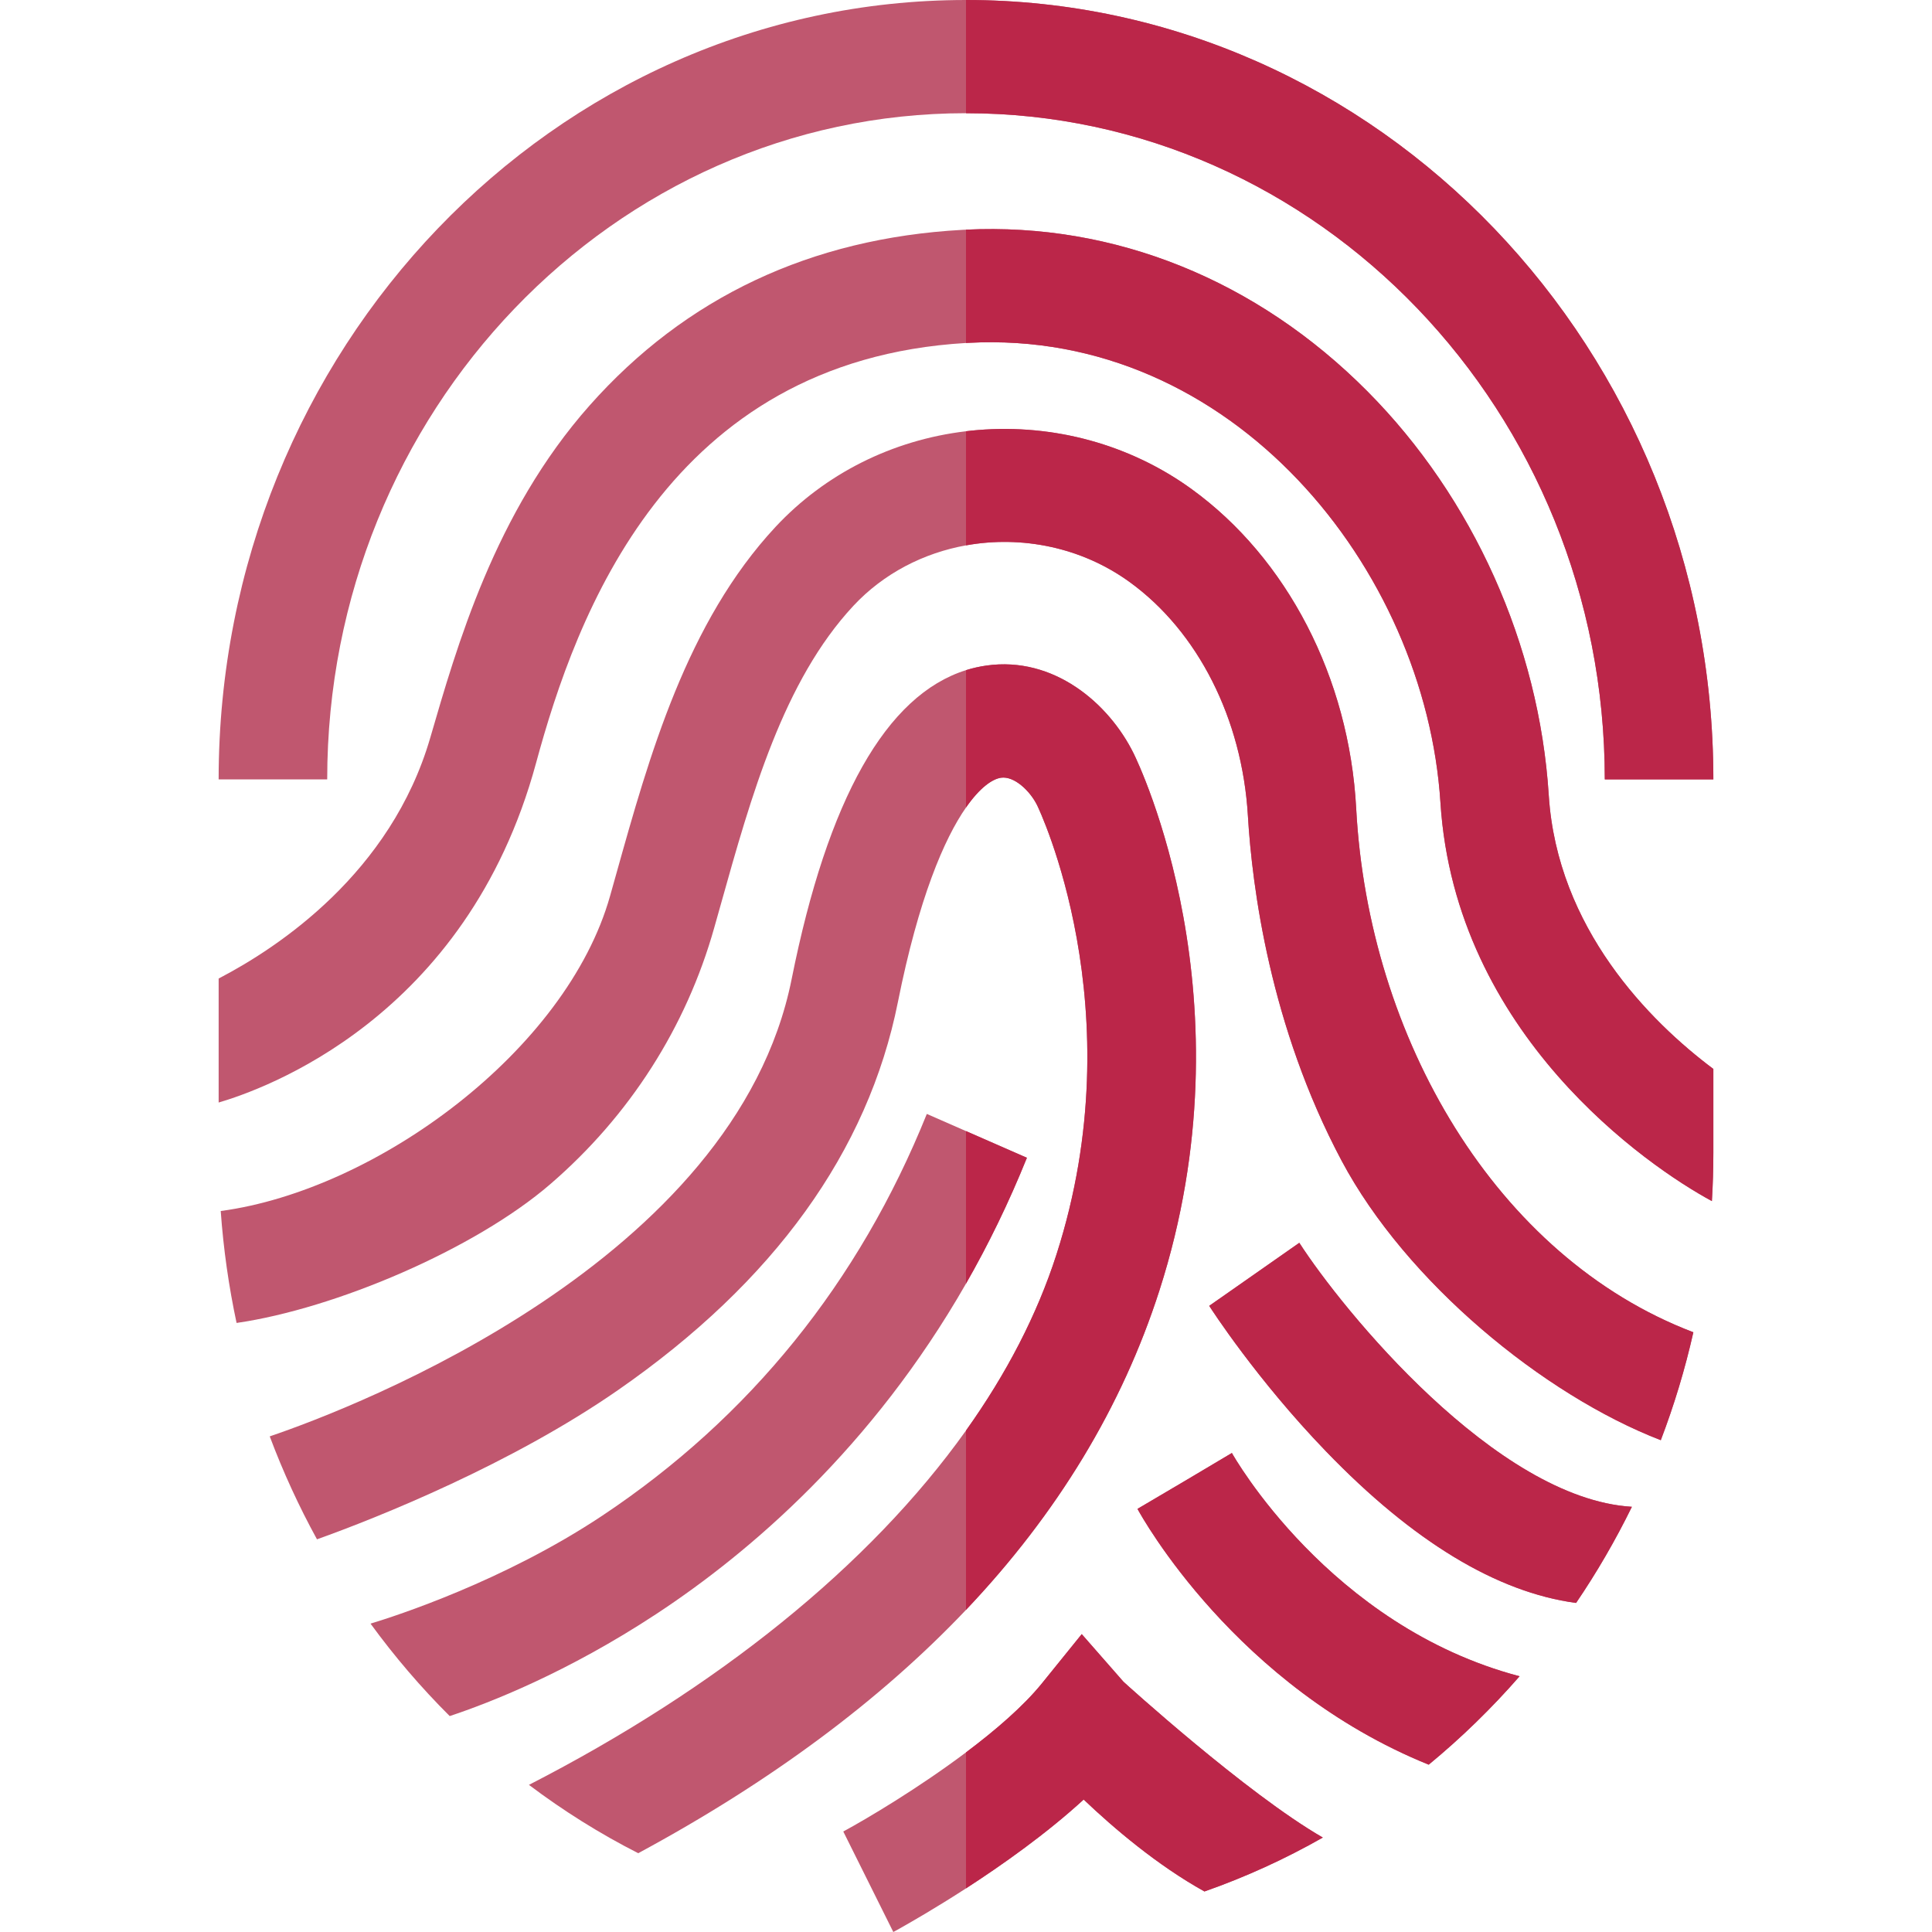 <svg width="327" height="327" viewBox="0 0 327 327" fill="none" xmlns="http://www.w3.org/2000/svg">
<path d="M289.994 131.916H271.619C271.619 69.746 223.116 19.161 163.5 19.161C103.884 19.161 55.381 69.746 55.381 131.916H37.006C37.006 59.175 93.754 0 163.5 0C233.245 0 289.994 59.175 289.994 131.916Z" fill="#C0576F"/>
<path d="M289.994 180.924V195.084C289.994 197.836 289.911 200.576 289.745 203.291C278.829 197.396 246.301 175.029 243.803 135.858C241.287 96.284 208.567 55.58 163.851 58.032C163.736 58.039 163.615 58.045 163.5 58.051C113.062 61.028 97.51 104.191 90.727 129.157C78.962 172.493 44.332 184.455 37.007 186.608V165.62C47.188 160.332 66.163 147.718 72.812 124.904C77.289 109.549 83.689 86.793 99.791 68.629C116.026 50.317 137.25 40.315 162.881 38.903C163.086 38.891 163.296 38.884 163.501 38.871C188.595 37.658 212.712 47.373 231.464 66.259C249.341 84.257 260.512 109.161 262.135 134.587C263.571 157.12 279.219 172.864 289.994 180.924Z" fill="#C0576F"/>
<path d="M286.609 225.492C285.198 231.764 283.345 237.864 281.097 243.759C261.208 236.076 238.004 216.978 227.077 196.463C214.941 173.668 211.927 150.074 211.211 138.041C210.234 121.665 202.761 106.892 191.214 98.525C183.051 92.605 172.909 90.606 163.501 92.305C156.322 93.595 149.57 97.044 144.448 102.53C132.588 115.266 127.172 134.606 121.935 153.307C121.583 154.565 121.232 155.81 120.881 157.043C116.142 173.866 106.548 188.863 93.148 200.417C80.355 211.454 56.724 221.507 40.041 223.915C38.725 217.751 37.818 211.428 37.358 204.971C63.782 201.42 95.889 177.781 103.259 151.64C103.604 150.414 103.949 149.181 104.3 147.936C109.889 127.964 116.225 105.328 131.266 89.175C139.659 80.176 151.04 74.472 163.501 72.991C164.159 72.908 164.823 72.844 165.494 72.786C178.466 71.72 191.329 75.271 201.695 82.788C217.816 94.47 228.361 114.672 229.542 136.854C231.61 175.578 253.129 212.75 286.609 225.492Z" fill="#C0576F"/>
<path d="M196.233 218.428C189.897 238.138 178.95 256.194 163.5 272.48C148.963 287.803 130.441 301.567 108.023 313.664C101.521 310.356 95.338 306.479 89.526 302.097C121.314 285.778 147.137 265.097 163.5 242.123C170.334 232.542 175.521 222.56 178.81 212.334C192.178 170.78 175.712 136.642 175.546 136.303C174.314 133.813 171.638 131.322 169.434 131.635C167.965 131.845 165.858 133.282 163.501 136.674C159.81 141.968 155.492 152.028 151.972 169.611C146.921 194.879 130.991 216.964 104.626 235.263C86.615 247.769 64.107 256.8 53.651 260.537C50.599 254.974 47.916 249.148 45.655 243.113C60.199 238.182 124.439 213.452 133.993 165.703C140.092 135.211 150.005 117.66 163.501 113.426C164.632 113.074 165.788 112.812 166.969 112.646C178.306 111.043 187.65 118.969 191.879 127.534C192.708 129.215 212.034 169.286 196.233 218.428Z" fill="#C0576F"/>
<path d="M257.197 283.715C252.471 289.131 247.329 294.139 241.817 298.68C209.167 285.459 193.276 256.775 192.522 255.383L200.519 250.669L208.502 245.924C208.669 246.224 224.956 275.221 257.197 283.715Z" fill="#C0576F"/>
<path d="M276.204 255.032C273.426 260.703 270.265 266.145 266.758 271.306C253.358 269.511 239.153 260.908 224.463 245.681C212.749 233.552 204.983 221.525 204.664 221.021L212.289 215.688L219.915 210.349C227.165 221.603 253.179 253.64 276.204 255.032Z" fill="#C0576F"/>
<path d="M223.895 311.013C217.528 314.635 210.827 317.7 203.859 320.141C195.838 315.683 188.467 309.391 183.415 304.582C177.143 310.336 169.67 315.625 163.5 319.617C158.289 322.989 154.003 325.435 152.151 326.476C151.633 326.764 151.301 326.943 151.199 327L150.873 326.349L146.965 318.499L142.73 309.992C146.792 307.794 155.511 302.602 163.5 296.598C168.501 292.849 173.222 288.774 176.345 284.922L183.089 276.581L190.146 284.634C190.255 284.756 211.006 303.598 223.895 311.013Z" fill="#C0576F"/>
<path d="M173.809 195.959C170.711 203.642 167.237 210.732 163.5 217.259C147.596 245.042 127.005 262.69 111.127 273.145C96.002 283.102 82.781 288.243 76.114 290.453C71.26 285.619 66.782 280.387 62.714 274.805C66.922 273.534 85.298 267.607 101.923 256.545C126.896 239.92 145.387 217.042 156.87 188.537L163.499 191.443L173.809 195.959Z" fill="#C0576F"/>
<path d="M173.809 195.959C170.711 203.642 167.237 210.732 163.5 217.259V191.443L173.809 195.959Z" fill="#BB2649"/>
<path d="M196.233 218.428C189.898 238.138 178.95 256.194 163.5 272.48V242.123C170.334 232.542 175.52 222.56 178.81 212.334C192.178 170.78 175.712 136.642 175.546 136.303C174.313 133.813 171.637 131.322 169.434 131.635C167.965 131.845 165.857 133.282 163.501 136.674V113.426C164.631 113.074 165.787 112.812 166.969 112.646C178.306 111.043 187.649 118.969 191.878 127.534C192.708 129.215 212.035 169.286 196.233 218.428Z" fill="#BB2649"/>
<path d="M190.147 284.635C190.255 284.756 211.006 303.598 223.895 311.013C217.528 314.635 210.828 317.7 203.86 320.141C195.838 315.683 188.467 309.391 183.415 304.582C177.143 310.336 169.67 315.625 163.501 319.617V296.599C168.502 292.85 173.222 288.775 176.345 284.923L183.089 276.581L190.147 284.635Z" fill="#BB2649"/>
<path d="M257.197 283.715C252.471 289.131 247.329 294.139 241.817 298.68C209.167 285.459 193.276 256.775 192.522 255.383L200.519 250.669L208.502 245.924C208.669 246.224 224.956 275.221 257.197 283.715Z" fill="#BB2649"/>
<path d="M276.204 255.032C273.426 260.703 270.265 266.145 266.758 271.306C253.358 269.511 239.153 260.908 224.463 245.681C212.749 233.552 204.983 221.525 204.664 221.021L212.289 215.688L219.915 210.349C227.165 221.603 253.179 253.64 276.204 255.032Z" fill="#BB2649"/>
<path d="M286.609 225.492C285.198 231.764 283.346 237.864 281.097 243.759C261.209 236.076 238.004 216.978 227.077 196.463C214.941 173.668 211.927 150.074 211.211 138.041C210.234 121.665 202.761 106.892 191.214 98.525C183.051 92.605 172.909 90.606 163.501 92.305V72.991C164.159 72.908 164.823 72.844 165.493 72.786C178.465 71.72 191.329 75.271 201.695 82.788C217.815 94.47 228.36 114.672 229.542 136.854C231.611 175.578 253.129 212.75 286.609 225.492Z" fill="#BB2649"/>
<path d="M163.5 19.161V0C233.246 0 289.994 59.175 289.994 131.916H271.619C271.619 69.746 223.116 19.161 163.5 19.161Z" fill="#BB2649"/>
<path d="M289.994 180.924V195.084C289.994 197.836 289.911 200.576 289.745 203.291C278.829 197.396 246.301 175.029 243.803 135.858C241.287 96.284 208.567 55.58 163.851 58.032C163.736 58.039 163.615 58.045 163.5 58.051V38.871C188.595 37.657 212.712 47.372 231.464 66.258C249.341 84.257 260.512 109.16 262.134 134.586C263.571 157.12 279.219 172.864 289.994 180.924Z" fill="#BB2649"/>
</svg>
